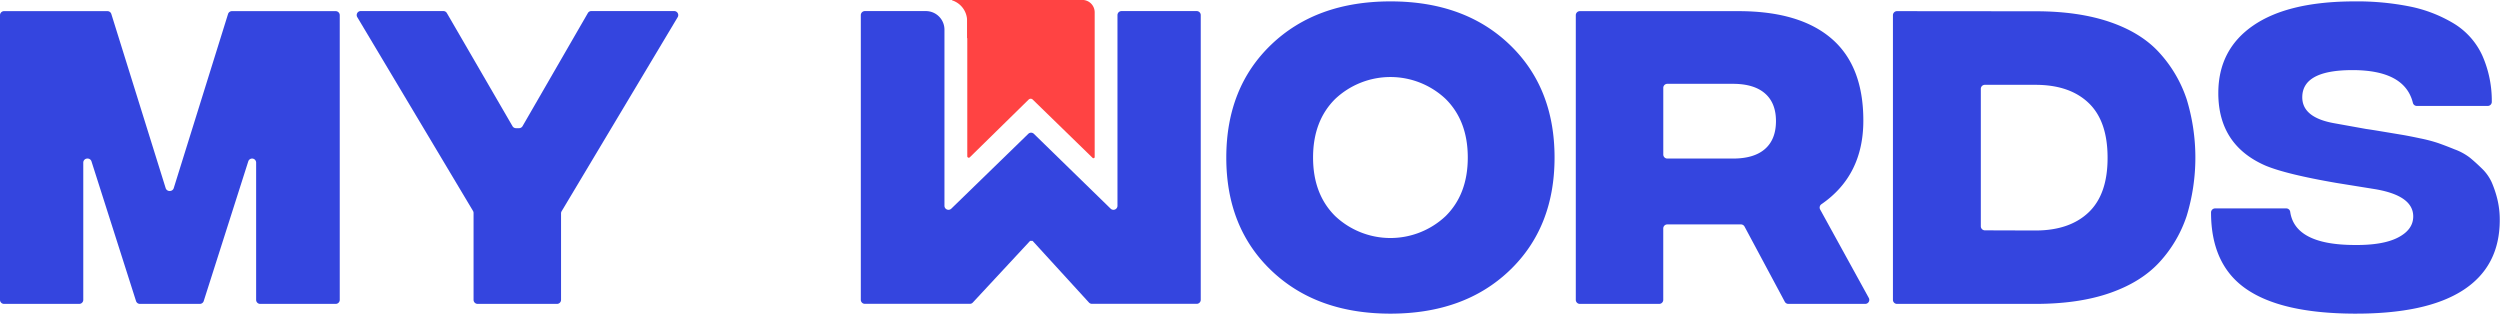 <svg id="Layer_1" data-name="Layer 1" xmlns="http://www.w3.org/2000/svg" viewBox="0 0 807.29 101.28"><defs><style>.cls-1{fill:#3445df;}.cls-2{fill:#ff4343;}</style></defs><path class="cls-1" d="M196.36,646.19V554.27a1.31,1.31,0,0,1,1.3-1.31h33.41a1.3,1.3,0,0,1,1.24.92l17.55,56.24a1.3,1.3,0,0,0,1.24.91h.11a1.31,1.31,0,0,0,1.25-.91L270,553.88a1.31,1.31,0,0,1,1.25-.92h33.52a1.31,1.31,0,0,1,1.3,1.31v91.92a1.3,1.3,0,0,1-1.3,1.3h-24.4a1.3,1.3,0,0,1-1.3-1.3V601.87a1.31,1.31,0,0,0-1.3-1.31h0a1.3,1.3,0,0,0-1.24.91l-14.39,45.12a1.31,1.31,0,0,1-1.24.9H241.53a1.31,1.31,0,0,1-1.24-.9L225.9,601.47a1.3,1.3,0,0,0-1.24-.91h-.11a1.31,1.31,0,0,0-1.3,1.31v44.32a1.3,1.3,0,0,1-1.3,1.3H197.66A1.3,1.3,0,0,1,196.36,646.19Z" transform="translate(-196.36 -549.36)"/><path class="cls-1" d="M415.18,554.93l-37.47,62.66a1.28,1.28,0,0,0-.18.66v27.94a1.3,1.3,0,0,1-1.3,1.3H350.59a1.31,1.31,0,0,1-1.31-1.3V618.14a1.35,1.35,0,0,0-.18-.67l-37.35-62.54a1.3,1.3,0,0,1,1.12-2h26.66a1.3,1.3,0,0,1,1.13.65l21.19,36.52a1.3,1.3,0,0,0,1.12.65h1a1.31,1.31,0,0,0,1.13-.65l21.08-36.51a1.29,1.29,0,0,1,1.12-.66h26.78A1.31,1.31,0,0,1,415.18,554.93Z" transform="translate(-196.36 -549.36)"/><path class="cls-1" d="M683.78,636.74q-14.58,13.9-38.43,13.9t-38.43-13.9q-14.58-13.89-14.57-36.51t14.57-36.52q14.57-13.89,38.43-13.9t38.43,13.9q14.57,13.9,14.57,36.52T683.78,636.74Zm-56.27-17.61a26,26,0,0,0,35.68,0q7.14-7.08,7.14-18.9t-7.14-18.91a26,26,0,0,0-35.68,0q-7.14,7.09-7.14,18.91T627.51,619.13Z" transform="translate(-196.36 -549.36)"/><path class="cls-1" d="M798.66,647.49H773.85a1.3,1.3,0,0,1-1.15-.69l-13-24.28a1.32,1.32,0,0,0-1.15-.69h-23.8a1.3,1.3,0,0,0-1.3,1.3v23.06a1.3,1.3,0,0,1-1.3,1.3H706.51a1.3,1.3,0,0,1-1.3-1.3V554.27a1.31,1.31,0,0,1,1.3-1.31h51.25q19.69,0,30,8.84t10.3,26.5q0,17.7-13.53,27a1.31,1.31,0,0,0-.42,1.7l15.7,28.54A1.3,1.3,0,0,1,798.66,647.49Zm-65.2-69.71v21.48a1.3,1.3,0,0,0,1.3,1.3H756q6.76,0,10.3-3.09t3.55-9q0-5.85-3.55-8.94t-10.3-3.1h-21.2A1.3,1.3,0,0,0,733.46,577.78Z" transform="translate(-196.36 -549.36)"/><path class="cls-1" d="M853.75,553q13.85,0,24,3.49t16,10a41.81,41.81,0,0,1,8.72,14.91,64.63,64.63,0,0,1,0,37.7,41.23,41.23,0,0,1-8.72,14.85q-5.91,6.47-16,10t-24,3.54H808.92a1.3,1.3,0,0,1-1.3-1.3V554.27a1.31,1.31,0,0,1,1.3-1.31Zm-.11,70.79q11,0,17.16-5.85t6.13-17.67q0-11.82-6.13-17.67t-17.16-5.85H837.27A1.3,1.3,0,0,0,836,578v44.44a1.31,1.31,0,0,0,1.3,1.3Z" transform="translate(-196.36 -549.36)"/><path class="cls-1" d="M956.49,650.64q-23.85-.1-35.22-8.27-10.93-7.85-10.93-24.41a1.31,1.31,0,0,1,1.31-1.3h23a1.28,1.28,0,0,1,1.26,1.14q1.56,10.56,20.59,10.67,9.35.12,14.24-2.42t4.89-6.8q0-6.87-12.83-8.89l-11.92-1.92q-16.32-2.81-23-5.62-15.2-6.65-15.19-23.41,0-14.07,11.31-21.83t32.69-7.77a86.66,86.66,0,0,1,18.06,1.69,44.46,44.46,0,0,1,14,5.46A23.56,23.56,0,0,1,998,567.43a36.13,36.13,0,0,1,3,14.83,1.31,1.31,0,0,1-1.31,1.31H976.79a1.31,1.31,0,0,1-1.27-1Q972.91,572,956,572q-16.2,0-16.2,8.78,0,6.65,10.69,8.44l10,1.8c1.13.15,3,.45,5.69.9l6,1c1.35.23,3.26.6,5.74,1.13a47.91,47.91,0,0,1,5.79,1.52c1.39.49,3.13,1.14,5.23,2a18.63,18.63,0,0,1,4.9,2.64c1.16.94,2.46,2.1,3.88,3.49a14.63,14.63,0,0,1,3.21,4.44,33.56,33.56,0,0,1,1.86,5.52,28,28,0,0,1,.78,6.75q0,15-11.87,22.67T956.49,650.64Z" transform="translate(-196.36 -549.36)"/><path class="cls-1" d="M530.23,592.59,555,616.74a1.3,1.3,0,0,0,2.21-.93V554.24a1.3,1.3,0,0,1,1.3-1.3h24.29a1.3,1.3,0,0,1,1.3,1.3v91.93a1.3,1.3,0,0,1-1.3,1.3H549a1.31,1.31,0,0,1-1-.42l-18.2-19.91H529L510.5,647.05a1.27,1.27,0,0,1-.95.42H475.63a1.3,1.3,0,0,1-1.3-1.3V554.24a1.31,1.31,0,0,1,1.3-1.3h19.71a6,6,0,0,1,6,6v56.87a1.3,1.3,0,0,0,2.21.93l24.87-24.17A1.29,1.29,0,0,1,530.23,592.59Z" transform="translate(-196.36 -549.36)"/><path class="cls-2" d="M549.14,600.3l-19.29-18.78a.94.94,0,0,0-1.33,0l-19,18.64a.48.48,0,0,1-.81-.34v-50a.47.47,0,0,1,.48-.48h4l32.66,0a4,4,0,0,1,4,4V600A.4.4,0,0,1,549.14,600.3Z" transform="translate(-196.36 -549.36)"/><path class="cls-2" d="M513.16,549.36v12.32h-4.5v-5.56a7,7,0,0,0-4.85-6.65.06.06,0,0,1,0-.11Z" transform="translate(-196.36 -549.36)"/></svg>